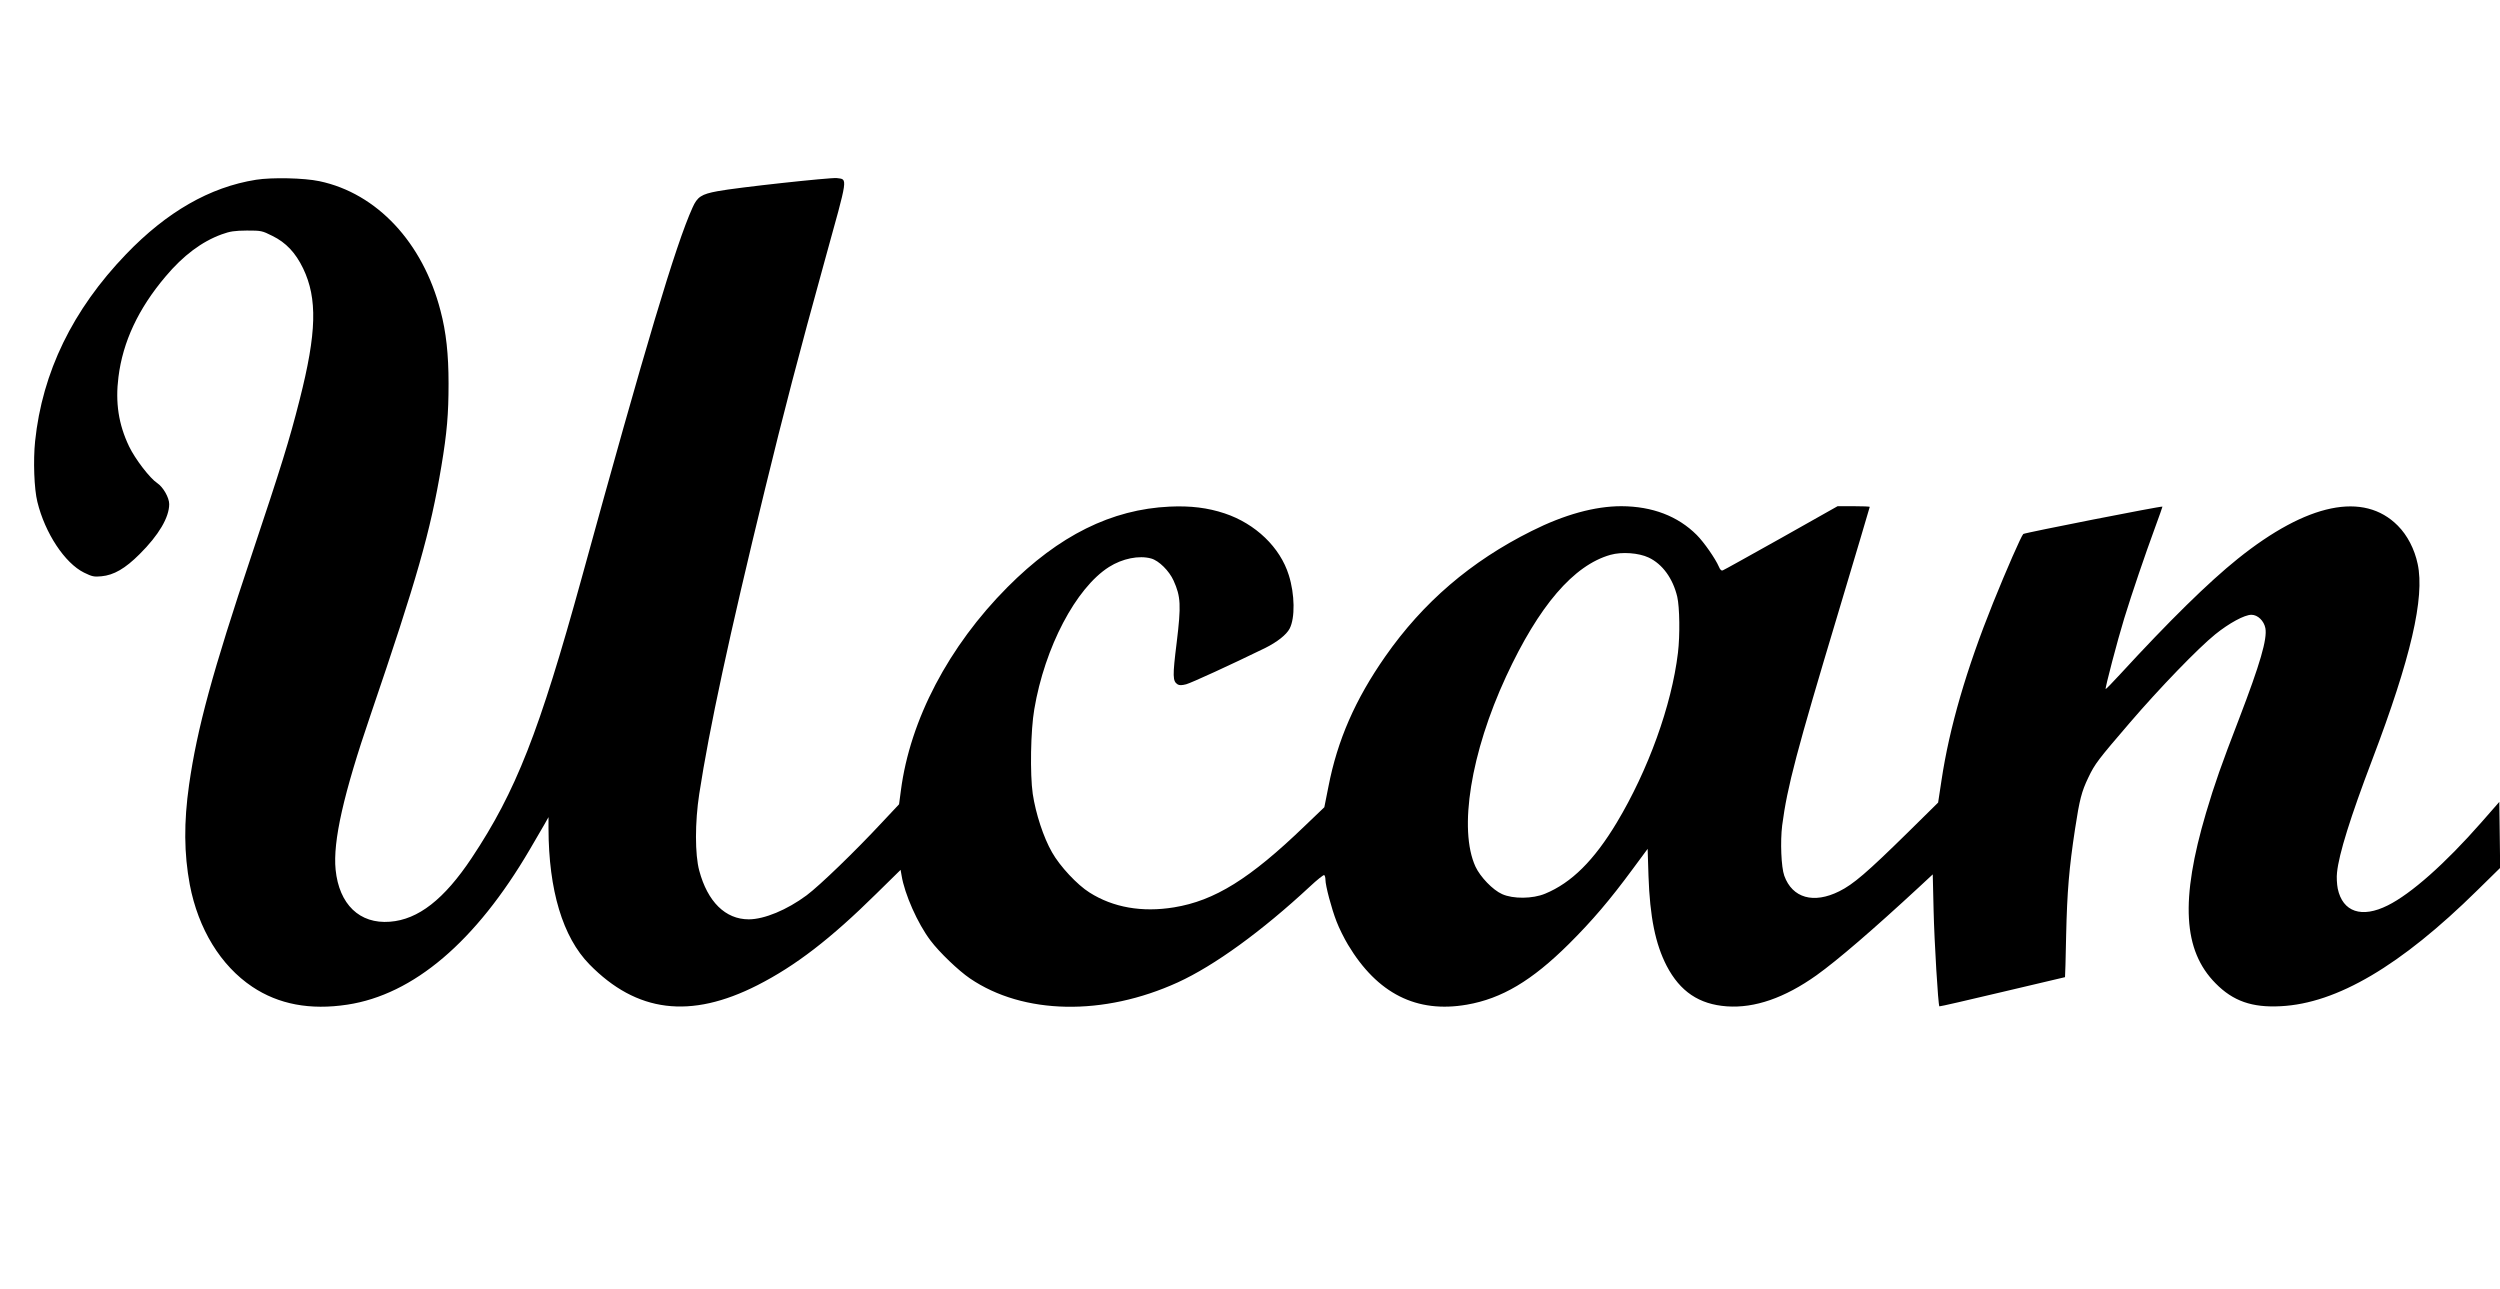 <?xml version="1.0" standalone="no"?>
<!DOCTYPE svg PUBLIC "-//W3C//DTD SVG 20010904//EN"
 "http://www.w3.org/TR/2001/REC-SVG-20010904/DTD/svg10.dtd">
<svg version="1.0" xmlns="http://www.w3.org/2000/svg"
 width="1773pt" height="914pt" viewBox="0 0 1773 914"
 preserveAspectRatio="xMidYMid meet">

<g transform="translate(0,914) scale(0.1,-0.1)"
fill="#000000" stroke="none">
<path d="M1815 7865 c-327 -52 -633 -228 -921 -528 -379 -394 -594 -837 -645
-1326 -14 -136 -7 -339 16 -430 54 -222 195 -435 331 -502 57 -28 71 -31 123
-26 88 8 169 55 271 157 136 135 210 261 210 355 0 46 -43 121 -85 149 -52 34
-157 171 -200 261 -74 155 -98 310 -75 491 31 250 141 485 334 713 126 150
258 248 398 299 61 22 90 26 179 27 102 0 107 -1 181 -38 96 -47 164 -119 218
-231 102 -213 96 -456 -25 -931 -74 -292 -129 -468 -340 -1100 -278 -831 -387
-1231 -444 -1630 -38 -267 -36 -489 5 -709 60 -314 219 -574 443 -724 187
-125 410 -167 674 -127 469 71 911 446 1294 1100 39 66 84 145 102 175 l31 55
0 -81 c1 -437 101 -770 290 -963 335 -342 716 -390 1192 -148 269 137 518 328
844 650 l171 168 7 -40 c21 -131 114 -341 205 -461 63 -84 199 -214 280 -269
379 -258 948 -268 1474 -28 260 119 596 363 936 679 51 48 98 85 102 82 5 -3
9 -18 9 -33 0 -42 43 -205 79 -297 17 -45 54 -119 81 -164 208 -347 487 -487
843 -425 247 43 460 169 723 430 165 164 292 313 454 533 l105 142 6 -192 c10
-292 49 -483 129 -638 95 -182 230 -273 427 -287 197 -14 410 60 635 220 151
108 405 327 726 624 l99 92 6 -257 c5 -216 32 -671 41 -679 2 -2 202 44 446
102 244 58 444 105 445 105 1 0 5 134 8 298 7 310 21 476 63 752 32 211 47
267 94 365 47 99 70 128 295 390 211 246 485 529 605 626 99 80 208 139 257
139 45 0 89 -43 99 -95 14 -77 -37 -252 -186 -641 -127 -330 -173 -460 -235
-669 -183 -619 -163 -976 68 -1209 124 -126 259 -173 462 -162 398 20 851 287
1393 821 l163 160 -3 234 -3 234 -127 -145 c-257 -293 -499 -507 -664 -589
-185 -93 -320 -47 -355 119 -6 31 -9 83 -5 114 13 131 95 393 250 801 273 718
373 1149 322 1387 -22 105 -73 204 -141 272 -241 243 -643 160 -1135 -235
-208 -167 -484 -438 -839 -824 -52 -57 -96 -101 -98 -100 -5 6 84 346 132 502
56 182 147 449 219 645 29 80 53 146 52 147 -5 6 -979 -186 -987 -194 -15 -15
-118 -250 -214 -488 -190 -472 -310 -885 -366 -1259 l-24 -158 -215 -212
c-290 -285 -387 -368 -486 -417 -182 -91 -333 -48 -390 110 -22 61 -29 243
-15 357 36 275 102 524 397 1506 123 411 224 750 224 753 0 3 -51 5 -114 5
l-114 0 -399 -225 c-220 -123 -406 -227 -415 -230 -10 -4 -19 4 -28 26 -24 56
-105 173 -157 225 -134 134 -315 203 -534 204 -188 0 -404 -59 -637 -176 -431
-215 -770 -506 -1038 -890 -213 -305 -339 -593 -403 -923 l-29 -146 -139 -133
c-389 -375 -639 -530 -927 -577 -227 -37 -432 -1 -599 105 -87 54 -211 187
-266 285 -61 106 -116 275 -137 415 -20 140 -15 451 11 600 74 439 295 860
530 1009 95 60 213 84 299 60 55 -15 128 -88 159 -157 51 -113 54 -175 22
-438 -30 -242 -29 -275 7 -298 12 -7 29 -7 60 1 37 10 314 137 560 257 86 43
151 94 174 138 39 75 37 243 -6 379 -61 197 -236 365 -455 438 -120 40 -242
55 -390 48 -412 -19 -786 -205 -1150 -571 -417 -419 -691 -941 -756 -1442
l-13 -98 -122 -130 c-189 -203 -440 -446 -534 -516 -139 -103 -300 -170 -410
-170 -166 0 -292 125 -351 345 -31 114 -31 344 0 545 71 462 211 1114 466
2160 132 542 238 949 426 1629 166 600 162 567 83 578 -43 5 -709 -67 -845
-93 -115 -21 -144 -40 -178 -117 -119 -263 -334 -983 -786 -2627 -301 -1092
-466 -1513 -780 -1985 -195 -293 -379 -437 -580 -452 -215 -17 -360 123 -385
369 -20 201 56 537 248 1098 329 965 424 1297 502 1763 40 239 51 372 51 587
0 207 -17 365 -57 516 -125 484 -451 833 -859 919 -109 23 -335 28 -450 10z
m9877 -2679 c98 -46 172 -148 203 -278 17 -74 20 -274 5 -398 -45 -374 -211
-832 -434 -1204 -161 -268 -321 -427 -508 -504 -88 -37 -228 -38 -305 -3 -66
29 -155 122 -189 195 -121 264 -33 808 217 1348 233 503 479 789 740 863 81
23 201 14 271 -19z"/>
</g>
</svg>

